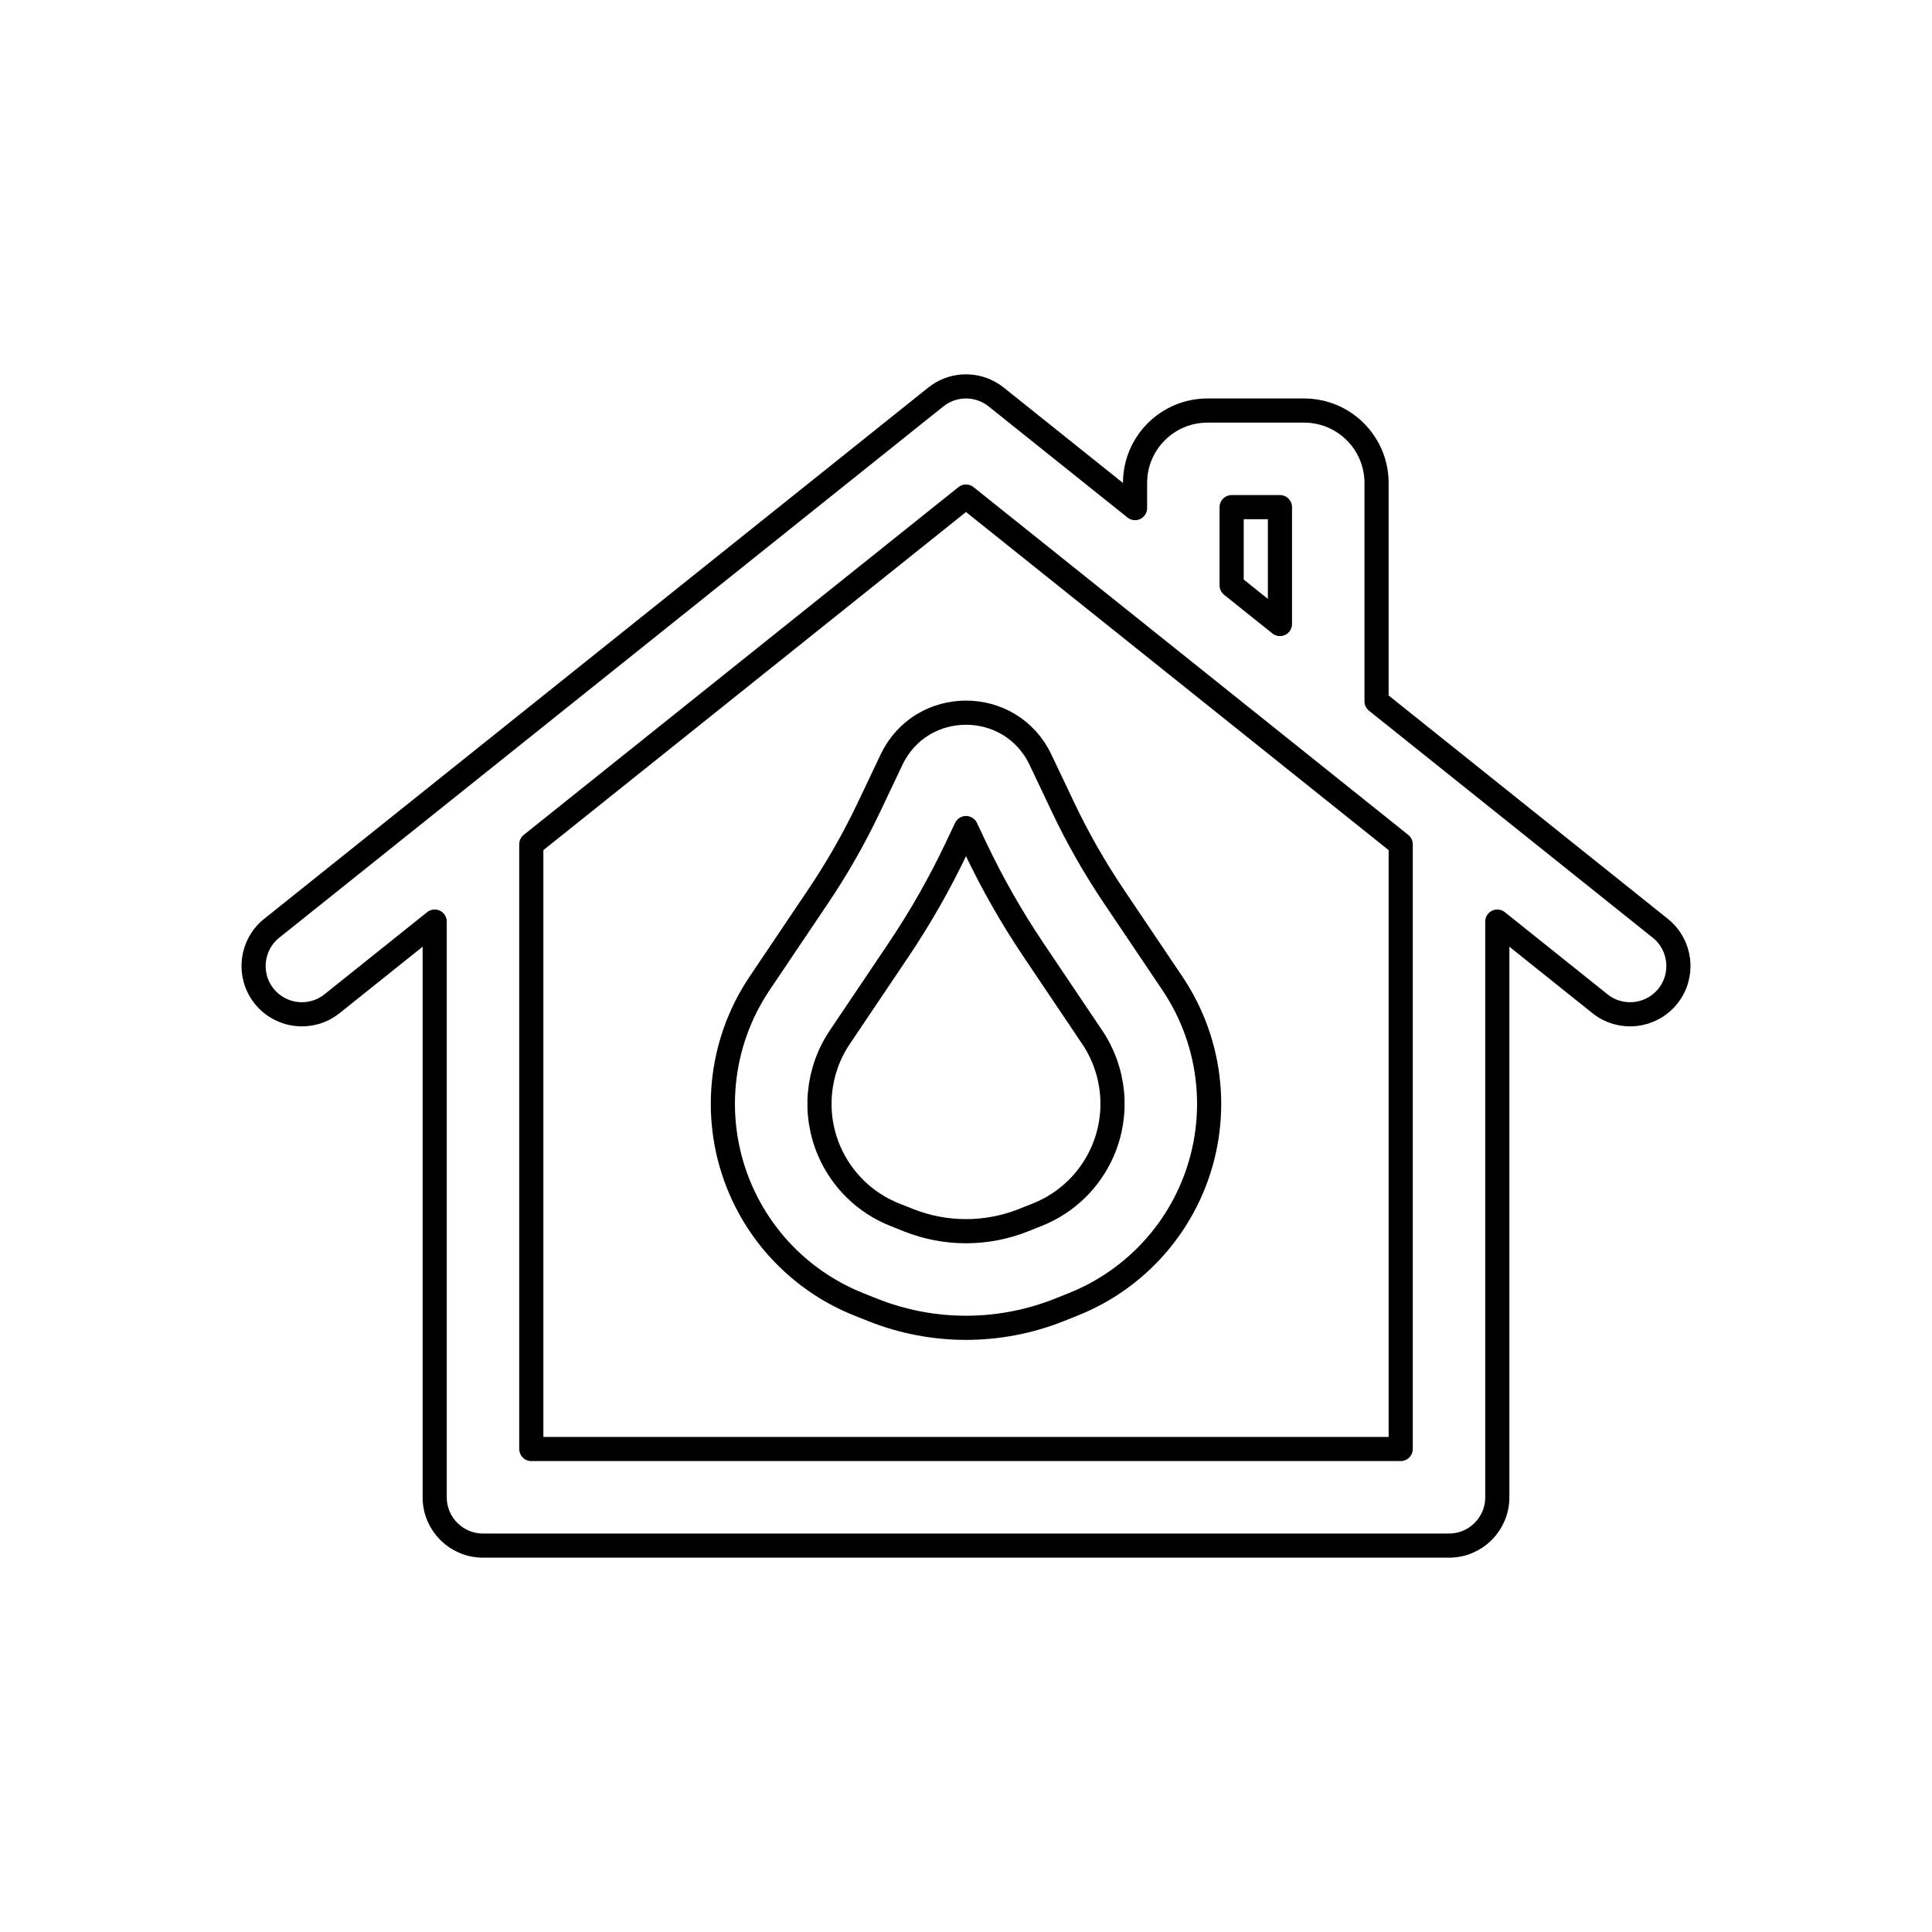 <svg viewBox="0 0 80 80" fill="none">
  <path fill-rule="evenodd" clip-rule="evenodd" d="M43.086 31.462C41.851 28.86 38.149 28.86 36.914 31.462L35.989 33.41C35.381 34.692 34.678 35.926 33.886 37.104L31.454 40.718C29.757 43.241 29.459 46.453 30.662 49.246C31.6 51.422 33.364 53.136 35.565 54.012L36.141 54.242C38.619 55.228 41.381 55.228 43.859 54.242L44.435 54.012C46.636 53.136 48.4 51.422 49.338 49.246C50.541 46.453 50.243 43.241 48.546 40.718L46.114 37.104C45.322 35.926 44.619 34.692 44.011 33.41L43.086 31.462ZM39.603 35.125L40 34.288L40.397 35.125C41.091 36.587 41.893 37.994 42.796 39.336L45.227 42.951C46.164 44.344 46.329 46.12 45.664 47.662C45.146 48.864 44.172 49.812 42.955 50.296L42.38 50.525C40.852 51.133 39.148 51.133 37.62 50.525L37.045 50.296C35.828 49.812 34.854 48.864 34.336 47.662C33.671 46.12 33.836 44.344 34.773 42.951L37.205 39.336C38.107 37.994 38.909 36.587 39.603 35.125Z" stroke="currentColor" stroke-linecap="round" stroke-linejoin="round" />
  <path fill-rule="evenodd" clip-rule="evenodd" d="M40.962 16.247C40.264 15.863 39.39 15.927 38.751 16.438L11.251 38.438C10.388 39.128 10.248 40.387 10.938 41.249C11.628 42.112 12.887 42.252 13.749 41.562L18 38.161V62C18 63.105 18.895 64 20 64H60C61.105 64 62 63.105 62 62V38.161L66.251 41.562C67.113 42.252 68.372 42.112 69.062 41.249C69.752 40.387 69.612 39.128 68.749 38.438L57 29.039V20C57 18.343 55.657 17 54 17H50C48.343 17 47 18.343 47 20V21.039L41.249 16.438C41.158 16.365 41.062 16.301 40.962 16.247ZM58 34.961V60H22V34.961L40 20.561L58 34.961ZM53 21V25.839L51 24.239V21H53Z" stroke="currentColor" stroke-linecap="round" stroke-linejoin="round" />
</svg>